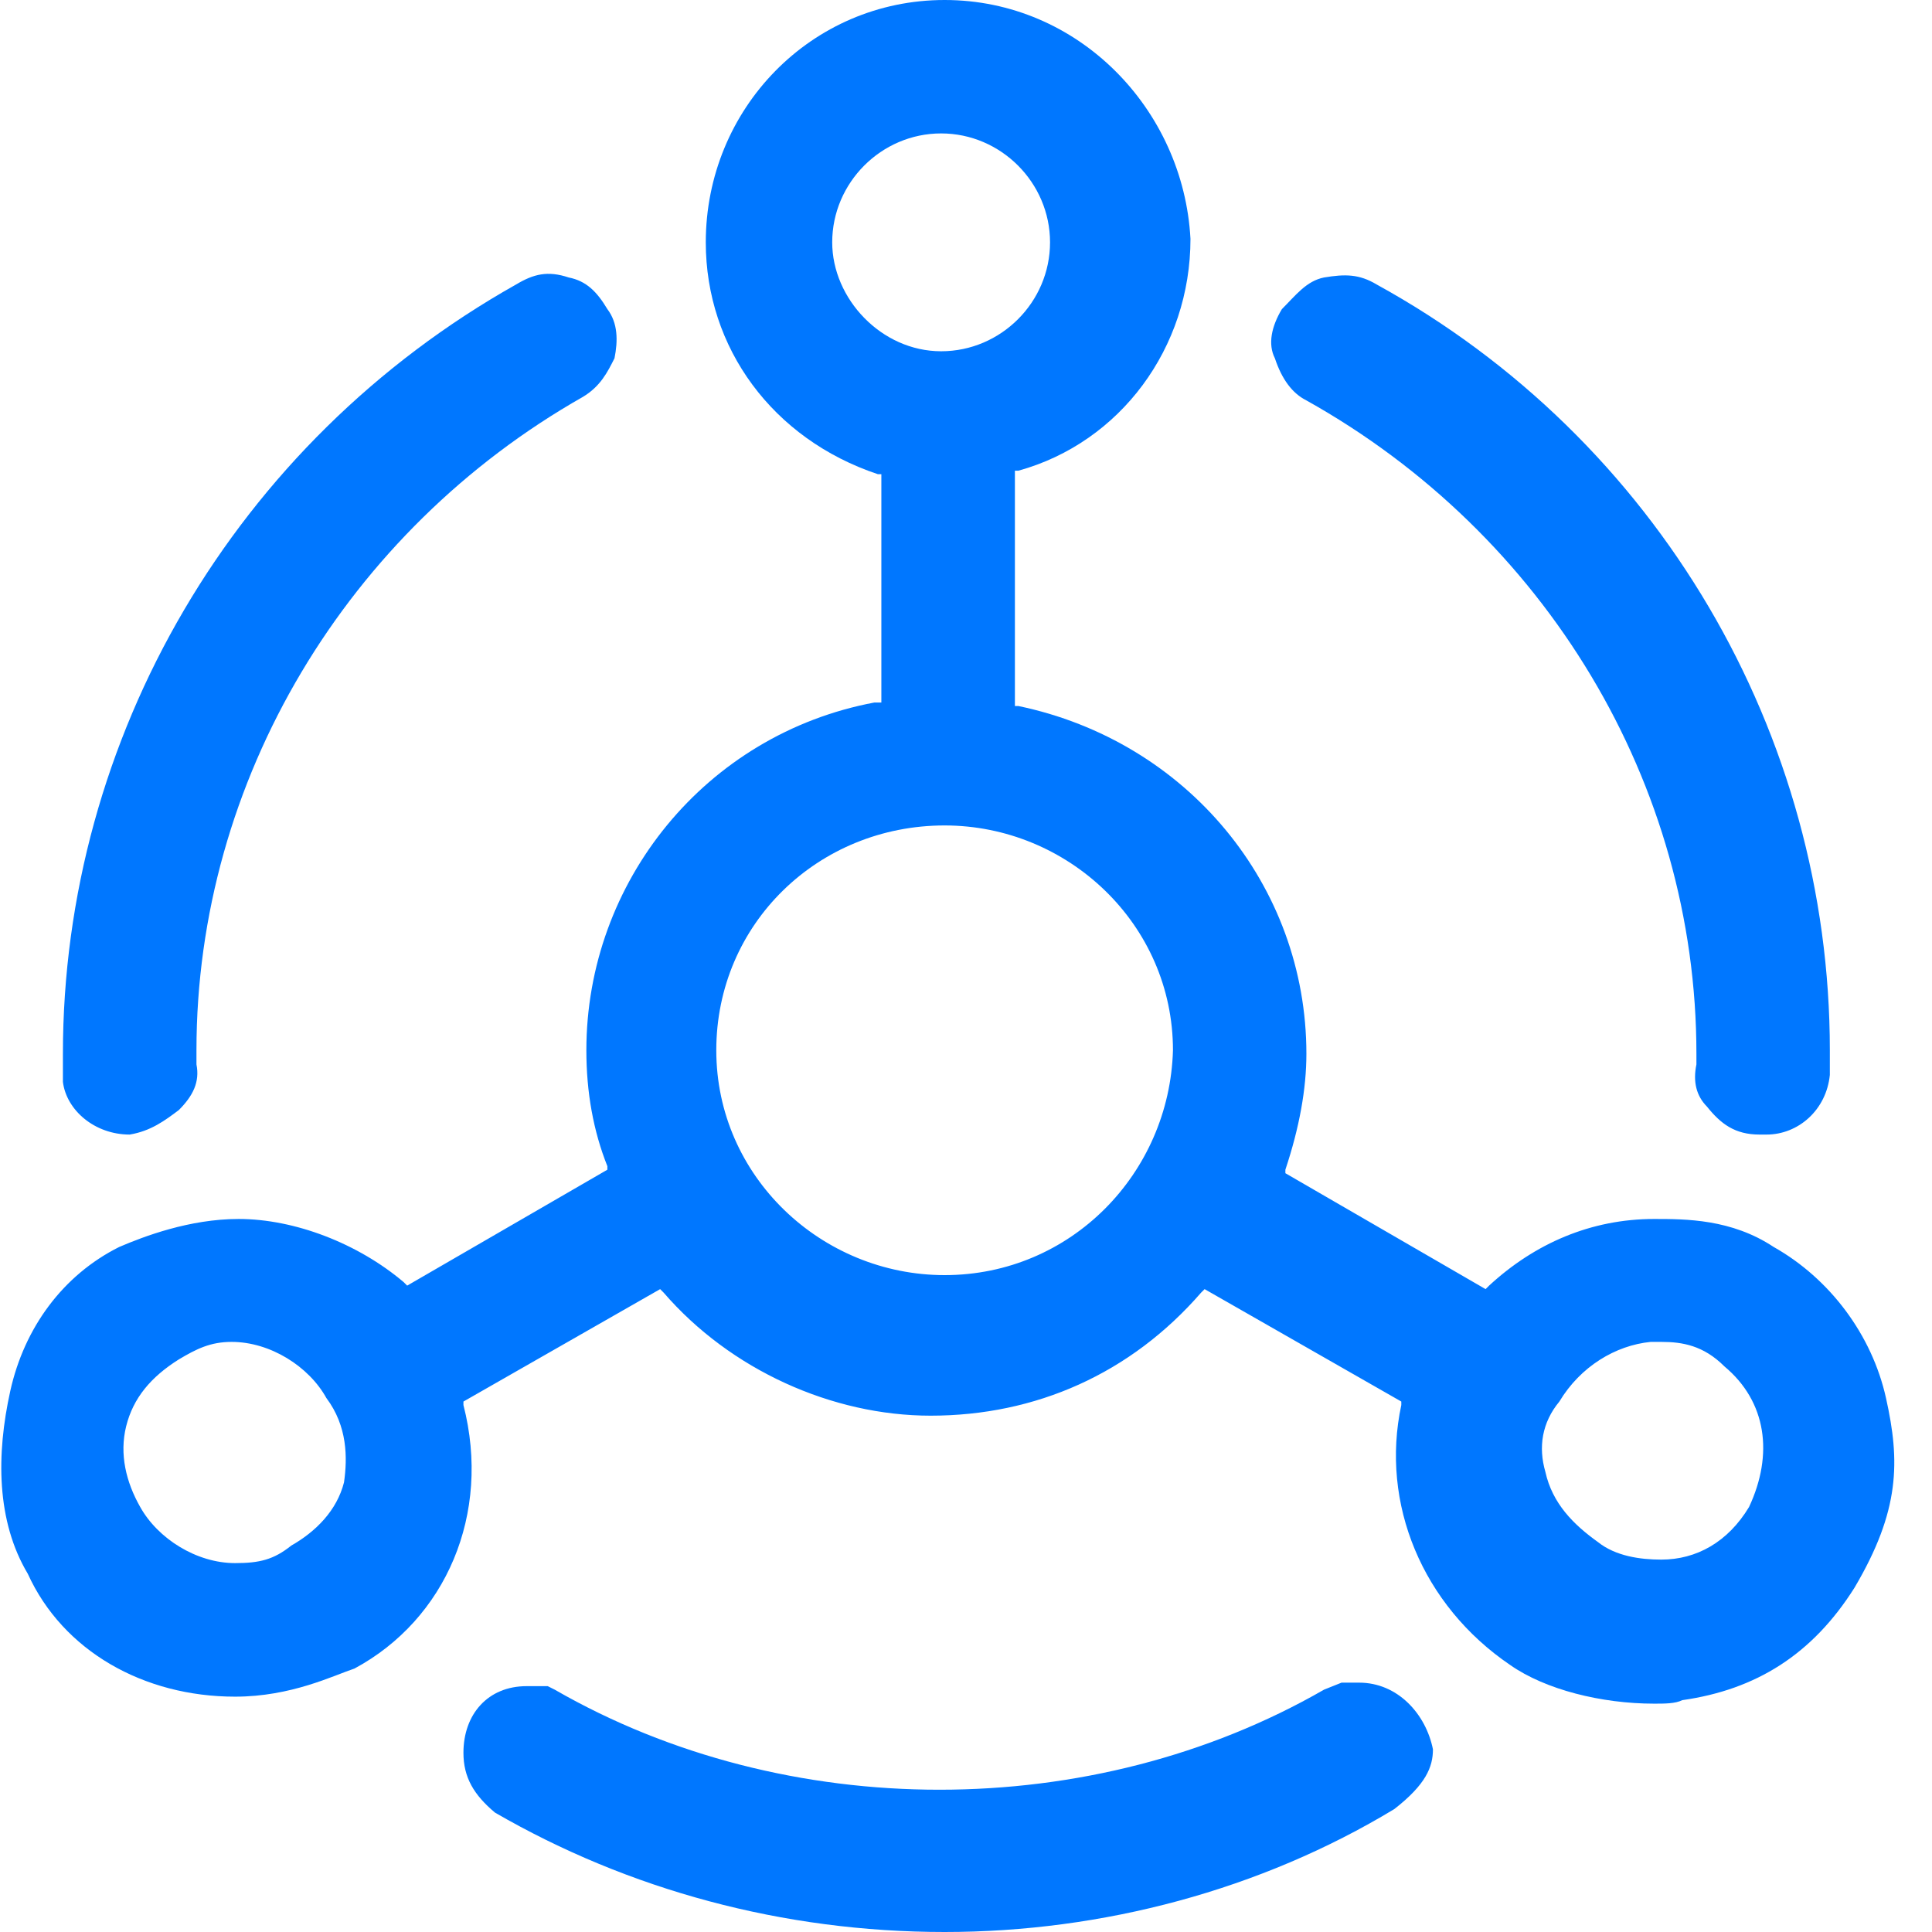 <?xml version="1.0" encoding="UTF-8"?>
<svg width="16px" height="16px" viewBox="0 0 16 16" version="1.1" xmlns="http://www.w3.org/2000/svg" xmlns:xlink="http://www.w3.org/1999/xlink">
    <!-- Generator: Sketch 52.1 (67048) - http://www.bohemiancoding.com/sketch -->
    <title>61.icon_node</title>
    <desc>Created with Sketch.</desc>
    <g id="61.icon_node" stroke="none" stroke-width="1" fill="none" fill-rule="evenodd">
        <g id="工作节点数" fill="#0077FF" fill-rule="nonzero">
            <path d="M1.074,9.396 C1.249,9.367 1.365,9.28 1.481,9.193 C1.598,9.076 1.656,8.96 1.627,8.815 L1.627,8.698 C1.627,6.458 2.878,4.393 4.827,3.287 C4.972,3.2 5.03,3.084 5.089,2.967 C5.118,2.822 5.118,2.676 5.03,2.56 C4.943,2.415 4.856,2.327 4.71,2.298 C4.536,2.24 4.419,2.269 4.274,2.356 C1.947,3.665 0.521,6.109 0.521,8.727 L0.521,8.96 C0.55,9.193 0.783,9.396 1.074,9.396 Z M10.819,3.316 C12.798,4.422 14.049,6.487 14.049,8.727 L14.049,8.815 C14.019,8.96 14.049,9.076 14.136,9.164 C14.252,9.309 14.369,9.396 14.572,9.396 L14.63,9.396 C14.892,9.396 15.125,9.193 15.154,8.902 L15.154,8.698 C15.154,6.08 13.729,3.636 11.401,2.356 C11.256,2.269 11.139,2.269 10.965,2.298 C10.819,2.327 10.732,2.444 10.616,2.56 C10.529,2.705 10.499,2.851 10.558,2.967 C10.616,3.142 10.703,3.258 10.819,3.316 Z M11.256,13.935 L11.11,13.935 L10.965,13.993 C9.045,15.098 6.514,15.098 4.594,13.993 L4.536,13.964 L4.361,13.964 C4.041,13.964 3.838,14.196 3.838,14.516 C3.838,14.72 3.925,14.865 4.099,15.011 C5.205,15.651 6.485,16 7.823,16 C9.132,16 10.441,15.651 11.547,14.982 C11.809,14.778 11.867,14.633 11.867,14.487 C11.809,14.196 11.576,13.935 11.256,13.935 Z" id="Shape"></path>
            <path d="M15.619,11.578 C15.503,11.055 15.154,10.589 14.689,10.327 C14.339,10.095 13.961,10.095 13.699,10.095 C13.176,10.095 12.71,10.298 12.332,10.647 L12.303,10.676 L10.645,9.716 L10.645,9.687 C10.761,9.338 10.819,9.018 10.819,8.727 C10.819,7.331 9.83,6.138 8.434,5.847 L8.405,5.847 L8.405,3.898 L8.434,3.898 C9.278,3.665 9.859,2.88 9.859,1.978 C9.801,0.902 8.929,0 7.823,0 C6.718,0 5.845,0.902 5.845,2.007 C5.845,2.88 6.398,3.636 7.27,3.927 L7.299,3.927 L7.299,5.818 L7.241,5.818 C5.845,6.08 4.856,7.302 4.856,8.698 C4.856,9.047 4.914,9.367 5.03,9.658 L5.03,9.687 L3.372,10.647 L3.343,10.618 C2.965,10.298 2.441,10.095 1.976,10.095 C1.569,10.095 1.19,10.24 0.987,10.327 C0.521,10.56 0.201,10.996 0.085,11.52 C-0.031,12.044 -0.031,12.596 0.23,13.033 C0.521,13.673 1.19,14.051 1.947,14.051 C2.412,14.051 2.761,13.876 2.936,13.818 C3.692,13.411 4.07,12.538 3.838,11.636 L3.838,11.607 L5.467,10.676 L5.496,10.705 C6.049,11.345 6.892,11.724 7.707,11.724 C8.579,11.724 9.365,11.375 9.947,10.705 L9.976,10.676 L11.605,11.607 L11.605,11.636 C11.43,12.451 11.779,13.295 12.507,13.789 C12.798,13.993 13.263,14.109 13.699,14.109 C13.787,14.109 13.874,14.109 13.932,14.08 C14.543,13.993 15.009,13.702 15.358,13.149 C15.736,12.509 15.736,12.102 15.619,11.578 Z M2.849,12.276 C2.79,12.509 2.616,12.684 2.412,12.8 C2.267,12.916 2.15,12.945 1.947,12.945 C1.627,12.945 1.307,12.742 1.161,12.48 C1.045,12.276 0.987,12.044 1.045,11.811 C1.103,11.578 1.249,11.404 1.481,11.258 C1.627,11.171 1.743,11.113 1.918,11.113 C2.238,11.113 2.558,11.316 2.703,11.578 C2.878,11.811 2.878,12.073 2.849,12.276 Z M6.892,2.007 C6.892,1.513 7.299,1.105 7.794,1.105 C8.289,1.105 8.696,1.513 8.696,2.007 C8.696,2.502 8.289,2.909 7.794,2.909 C7.299,2.909 6.892,2.473 6.892,2.007 Z M7.823,10.56 C6.805,10.56 5.932,9.745 5.932,8.698 C5.932,7.651 6.776,6.836 7.823,6.836 C8.841,6.836 9.714,7.651 9.714,8.698 C9.685,9.716 8.87,10.56 7.823,10.56 Z M14.485,12.48 C14.31,12.771 14.049,12.916 13.758,12.916 C13.583,12.916 13.379,12.887 13.234,12.771 C13.03,12.625 12.856,12.451 12.798,12.189 C12.739,11.985 12.769,11.782 12.914,11.607 C13.089,11.316 13.379,11.142 13.67,11.113 L13.758,11.113 C13.932,11.113 14.107,11.142 14.281,11.316 C14.63,11.607 14.689,12.044 14.485,12.48 Z" id="Shape"></path>
        </g>
    </g>
</svg>